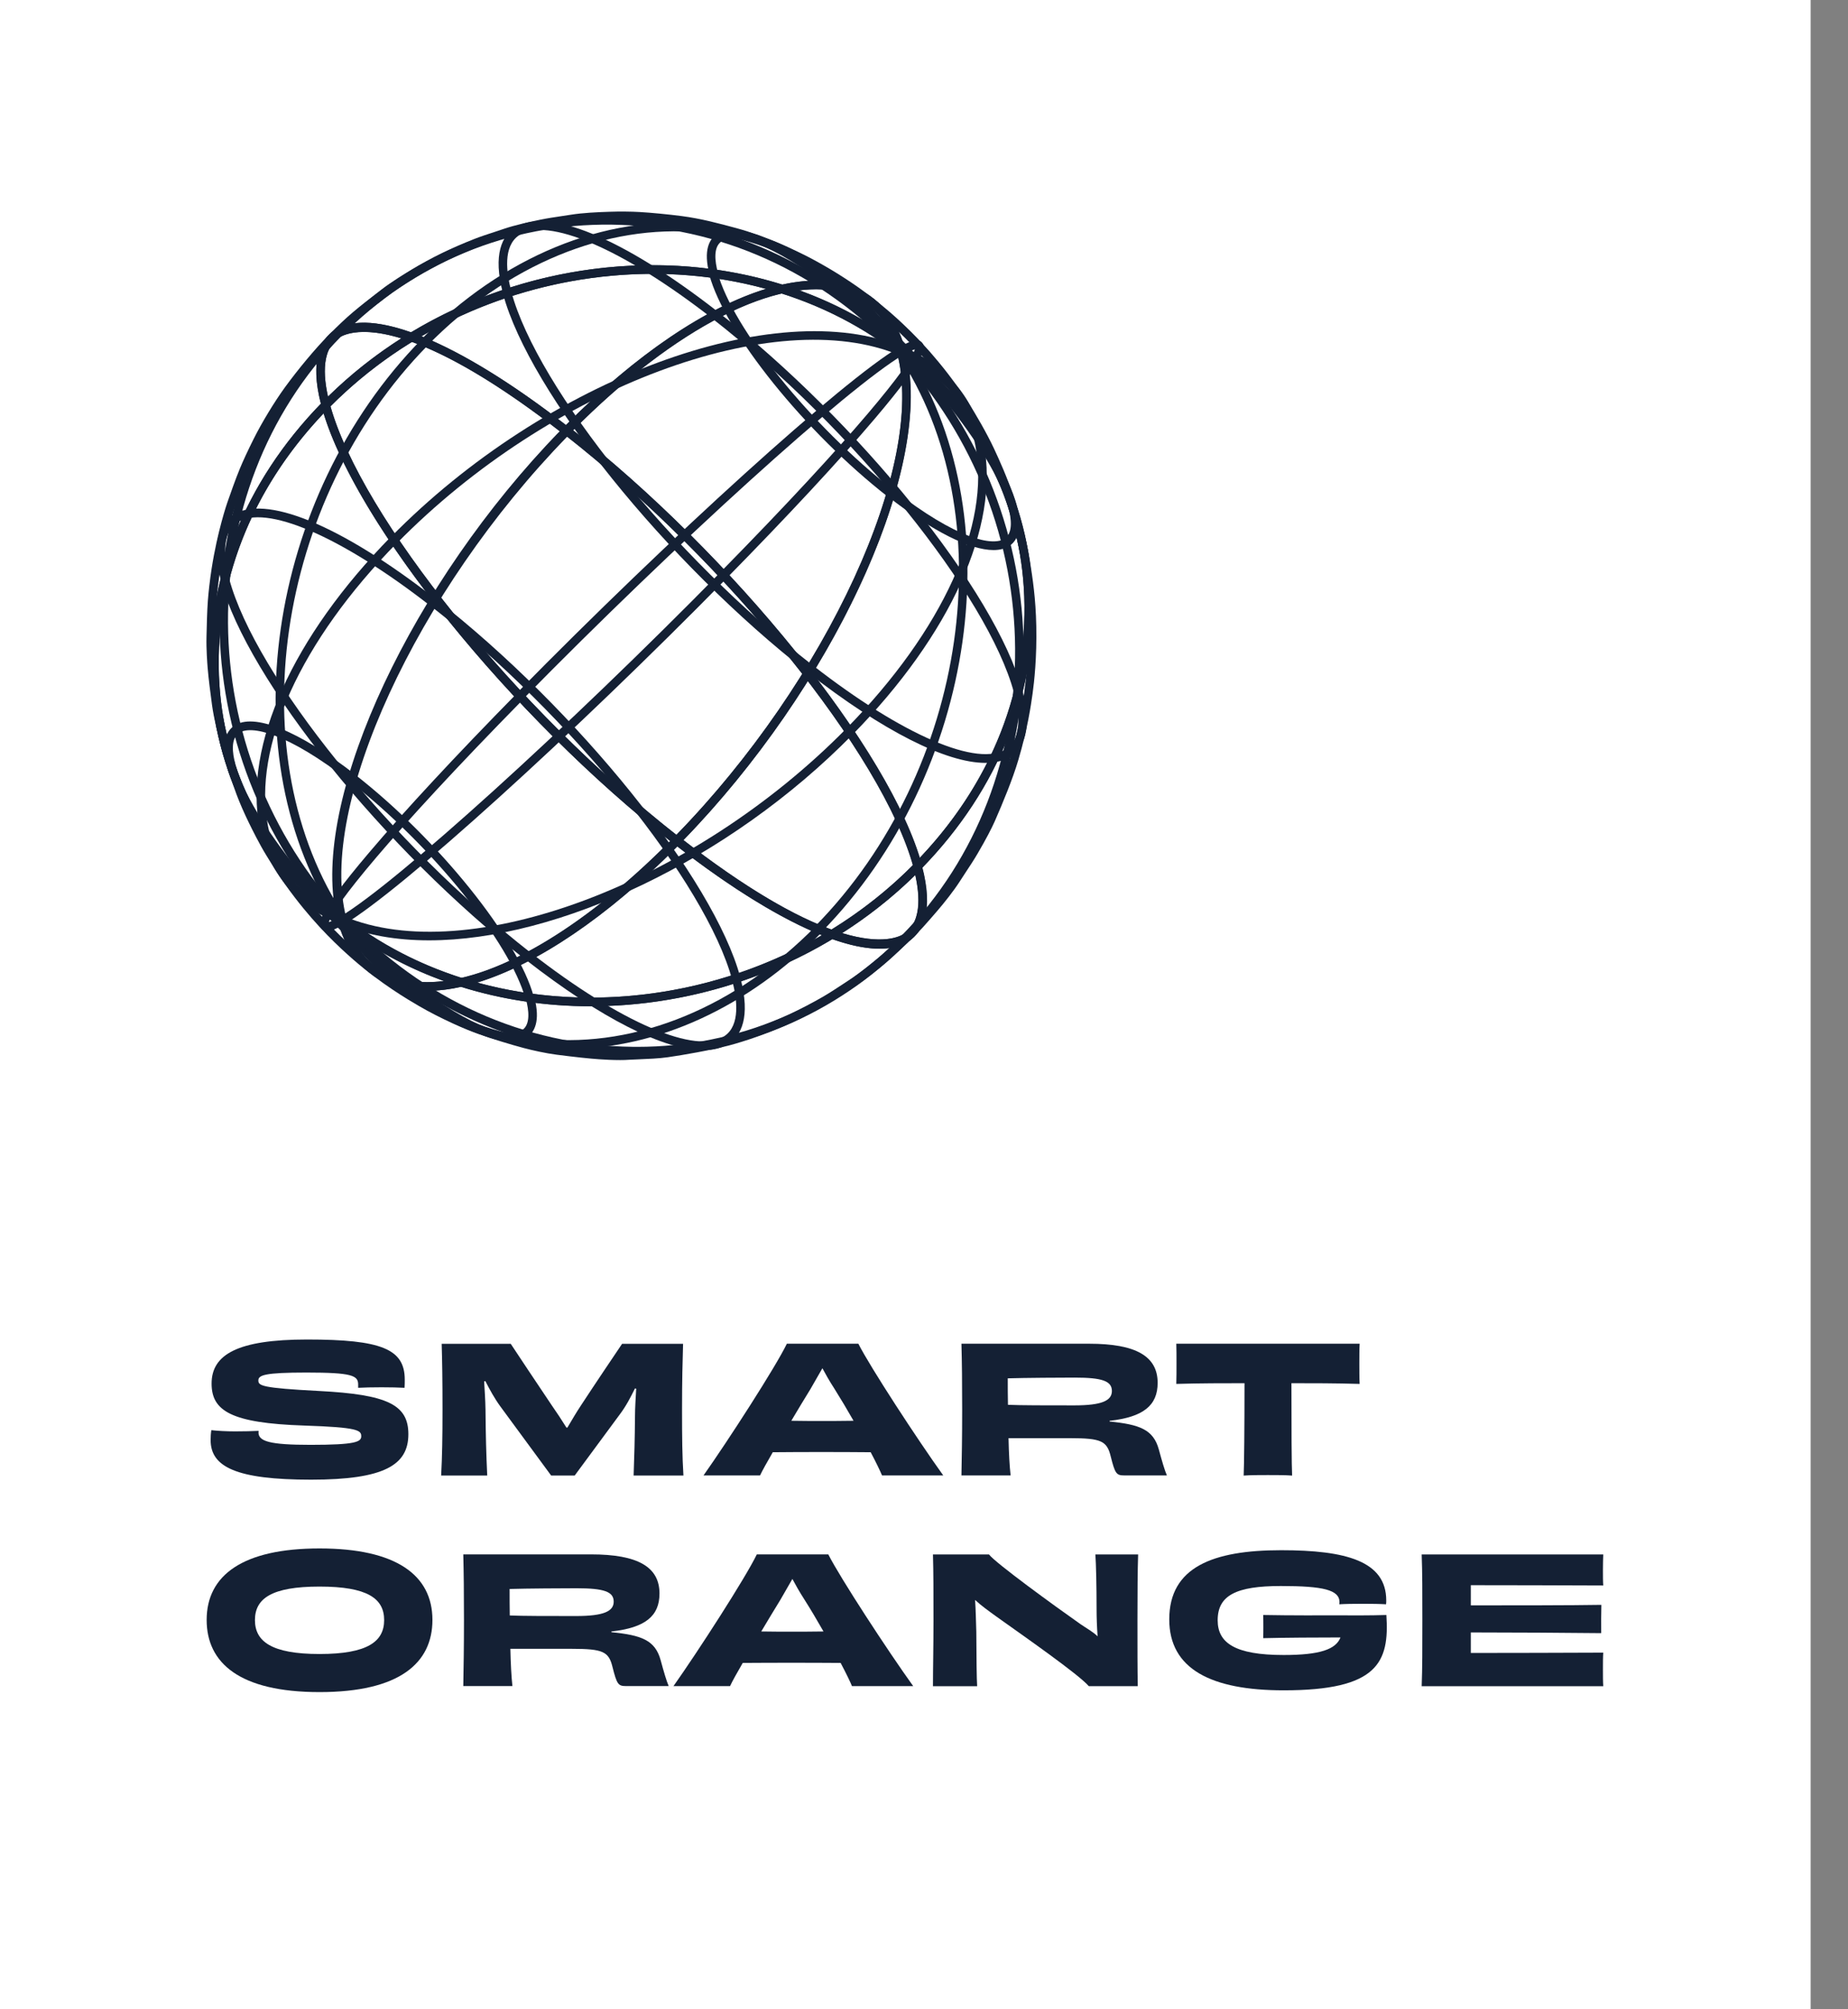 <svg width="46" height="50" viewBox="0 0 46 50" fill="none" xmlns="http://www.w3.org/2000/svg">
<rect x="0" y="0" width="46" height="50" fill="#808080" stroke="none"/>
<g id="label_logo_smart_orange_orange 1" clip-path="url(#clip0_642_3982)">
<g id="Group">
<path id="Vector" d="M45.07 0H0V50H45.07V0Z" fill="white"/>
<g id="Group_2">
<g id="Group_3">
<path id="Vector_2" d="M6.434 35.644C6.434 35.867 6.711 35.954 7.73 35.954C8.85 35.954 8.992 35.88 8.992 35.741C8.992 35.592 8.915 35.518 7.568 35.474C5.75 35.414 5.267 35.107 5.267 34.43C5.267 33.709 5.909 33.333 7.645 33.333C9.493 33.333 10.075 33.569 10.075 34.33C10.075 34.395 10.075 34.46 10.07 34.535C9.942 34.527 9.715 34.522 9.497 34.522C9.27 34.522 9.043 34.527 8.915 34.535V34.452C8.915 34.229 8.761 34.155 7.628 34.155C6.584 34.155 6.431 34.22 6.431 34.352C6.431 34.483 6.512 34.54 7.945 34.614C9.644 34.702 10.165 34.955 10.165 35.689C10.165 36.453 9.571 36.821 7.744 36.821C5.879 36.821 5.243 36.502 5.243 35.837C5.243 35.759 5.247 35.675 5.26 35.589C5.41 35.606 5.636 35.619 5.85 35.619C6.069 35.619 6.274 35.614 6.436 35.606V35.644H6.434Z" fill="#142034"/>
<path id="Vector_3" d="M15.772 36.716C15.789 36.248 15.802 35.794 15.806 35.252C15.806 35.029 15.824 34.789 15.836 34.558L15.806 34.549C15.699 34.768 15.58 34.995 15.434 35.188L14.305 36.718H13.719L12.453 34.996C12.312 34.803 12.188 34.577 12.081 34.367L12.051 34.375C12.064 34.603 12.081 34.829 12.085 35.079C12.09 35.691 12.103 36.202 12.128 36.718H10.981C11.006 36.246 11.015 35.769 11.015 35.074C11.015 34.358 11.007 33.868 10.994 33.44H12.713C12.948 33.793 13.299 34.326 13.739 34.978C13.855 35.143 13.979 35.331 14.099 35.524H14.124C14.24 35.327 14.351 35.139 14.458 34.978C14.868 34.353 15.253 33.785 15.485 33.44H17.003C16.99 33.868 16.977 34.357 16.977 35.074C16.977 35.769 16.982 36.246 17.012 36.718H15.772V36.716Z" fill="#142034"/>
<path id="Vector_4" d="M21.955 36.715C21.916 36.619 21.814 36.404 21.673 36.138C21.229 36.133 20.779 36.133 20.437 36.133C20.125 36.133 19.668 36.133 19.236 36.138C19.091 36.387 18.975 36.597 18.919 36.715H17.512C18.123 35.85 19.309 34.014 19.586 33.438H21.366C21.657 34.014 22.841 35.828 23.479 36.715H21.955ZM20.172 34.569C20.027 34.804 19.86 35.08 19.697 35.355C19.967 35.36 20.236 35.36 20.442 35.36C20.664 35.36 20.955 35.36 21.246 35.355C21.087 35.075 20.92 34.796 20.771 34.559C20.638 34.354 20.544 34.184 20.471 34.048L20.172 34.569Z" fill="#142034"/>
<path id="Vector_5" d="M27.617 35.373C28.366 35.448 28.708 35.571 28.845 36.068C28.922 36.352 28.99 36.588 29.046 36.715H27.982C27.79 36.715 27.755 36.671 27.648 36.243C27.554 35.858 27.413 35.788 26.635 35.788H25.104C25.112 36.159 25.129 36.479 25.156 36.715H23.932C23.941 36.238 23.95 35.78 23.95 35.076C23.95 34.382 23.945 33.909 23.932 33.438H27.114C28.274 33.438 28.816 33.748 28.816 34.412C28.816 34.976 28.456 35.264 27.619 35.356V35.373H27.617ZM26.74 34.972C27.429 34.972 27.677 34.854 27.677 34.614C27.677 34.365 27.433 34.281 26.753 34.281C26.427 34.281 25.517 34.286 25.085 34.299C25.085 34.522 25.085 34.745 25.09 34.958C25.398 34.972 26.052 34.972 26.74 34.972Z" fill="#142034"/>
<path id="Vector_6" d="M33.844 33.438C33.836 33.565 33.836 33.756 33.836 33.927C33.836 34.092 33.836 34.298 33.844 34.438C33.25 34.42 32.659 34.42 32.146 34.42C32.146 35.517 32.15 36.465 32.163 36.719C32.005 36.706 31.739 36.706 31.56 36.706C31.38 36.706 31.128 36.706 30.957 36.719C30.969 36.466 30.978 35.522 30.978 34.42C30.465 34.42 29.875 34.42 29.28 34.438C29.285 34.298 29.285 34.097 29.285 33.927C29.285 33.756 29.285 33.568 29.28 33.438H33.844Z" fill="#142034"/>
<path id="Vector_7" d="M7.954 42.107C5.961 42.107 5.144 41.381 5.144 40.311C5.144 39.196 6.047 38.532 7.954 38.532C9.861 38.532 10.764 39.196 10.764 40.311C10.764 41.382 9.947 42.107 7.954 42.107ZM9.562 40.315C9.562 39.778 9.147 39.481 7.954 39.481C6.761 39.481 6.346 39.778 6.346 40.315C6.346 40.844 6.756 41.159 7.954 41.159C9.156 41.159 9.562 40.844 9.562 40.315Z" fill="#142034"/>
<path id="Vector_8" d="M15.217 40.616C15.965 40.69 16.307 40.813 16.444 41.31C16.521 41.594 16.59 41.831 16.645 41.957H15.581C15.389 41.957 15.355 41.913 15.247 41.485C15.154 41.1 15.012 41.03 14.234 41.03H12.704C12.712 41.401 12.729 41.721 12.755 41.957H11.532C11.54 41.481 11.549 41.022 11.549 40.318C11.549 39.624 11.544 39.151 11.532 38.68H14.714C15.873 38.68 16.416 38.99 16.416 39.654C16.416 40.218 16.056 40.506 15.219 40.598V40.616H15.217ZM14.34 40.214C15.028 40.214 15.276 40.096 15.276 39.856C15.276 39.607 15.033 39.523 14.352 39.523C14.027 39.523 13.116 39.528 12.685 39.541C12.685 39.764 12.685 39.987 12.689 40.2C12.997 40.214 13.652 40.214 14.34 40.214Z" fill="#142034"/>
<path id="Vector_9" d="M21.207 41.958C21.169 41.862 21.066 41.647 20.925 41.381C20.481 41.377 20.031 41.377 19.689 41.377C19.378 41.377 18.92 41.377 18.488 41.381C18.343 41.63 18.227 41.84 18.172 41.958H16.764C17.376 41.093 18.561 39.257 18.838 38.681H20.618C20.909 39.257 22.093 41.071 22.731 41.958H21.207ZM19.424 39.812C19.279 40.047 19.113 40.323 18.949 40.598C19.219 40.603 19.488 40.603 19.694 40.603C19.917 40.603 20.207 40.603 20.498 40.598C20.339 40.318 20.173 40.039 20.023 39.803C19.89 39.597 19.797 39.427 19.724 39.291L19.424 39.812Z" fill="#142034"/>
<path id="Vector_10" d="M28.33 38.681C28.317 39.083 28.313 39.62 28.313 40.316C28.313 41.037 28.313 41.521 28.321 41.959H27.102C26.85 41.666 25.52 40.739 24.785 40.215C24.605 40.084 24.421 39.953 24.272 39.814C24.289 40.076 24.293 40.338 24.302 40.605C24.306 41.282 24.31 41.758 24.323 41.96H23.223C23.223 41.518 23.236 41.02 23.236 40.321C23.236 39.627 23.236 39.128 23.223 38.682H24.618C24.776 38.892 26.243 39.958 26.898 40.418C27.052 40.523 27.206 40.606 27.321 40.719C27.304 40.479 27.296 40.247 27.296 40.068C27.296 39.461 27.283 38.915 27.266 38.682H28.33V38.681Z" fill="#142034"/>
<path id="Vector_11" d="M31.953 42.063C30.153 42.063 29.105 41.535 29.105 40.298C29.105 38.995 30.195 38.576 31.889 38.576C33.505 38.576 34.506 38.847 34.506 39.826C34.506 39.856 34.506 39.891 34.501 39.922C34.373 39.913 34.146 39.909 33.928 39.909C33.693 39.909 33.47 39.913 33.337 39.922C33.337 39.904 33.342 39.887 33.342 39.869C33.342 39.563 32.935 39.467 31.884 39.467C30.771 39.467 30.31 39.699 30.31 40.319C30.31 40.883 30.741 41.184 31.952 41.184C32.854 41.184 33.252 41.044 33.367 40.747C32.773 40.747 31.973 40.752 31.443 40.765C31.447 40.699 31.447 40.559 31.447 40.494C31.447 40.376 31.447 40.271 31.443 40.188C32.136 40.201 32.845 40.197 33.363 40.197C33.679 40.197 34.086 40.202 34.509 40.188C34.588 41.368 34.297 42.063 31.953 42.063Z" fill="#142034"/>
<path id="Vector_12" d="M39.908 38.681C39.904 38.776 39.9 38.929 39.9 39.066C39.9 39.206 39.9 39.363 39.908 39.454C39.018 39.45 37.41 39.446 36.611 39.446V39.949C37.535 39.949 39.146 39.949 39.861 39.936C39.857 40.106 39.853 40.456 39.857 40.64C39.155 40.631 37.526 40.622 36.611 40.622V41.133C37.41 41.133 39.074 41.129 39.908 41.125C39.9 41.23 39.9 41.396 39.9 41.549C39.9 41.689 39.9 41.85 39.908 41.96H35.388C35.405 41.514 35.405 41.02 35.405 40.321C35.405 39.627 35.405 39.124 35.388 38.682H39.908V38.681Z" fill="#142034"/>
</g>
<g id="Group_4">
<g id="Group_5">
<g id="Group_6">
<g id="Group_7">
<g id="Group_8">
<path id="Vector_13" d="M10.622 24.657C10.374 24.657 10.141 24.628 9.923 24.569C9.176 24.366 8.657 23.813 8.418 22.966C6.524 21.478 5.4 19.376 5.249 17.043C5.084 14.496 6.072 11.995 8.031 10.002L8.161 9.87L8.209 10.05C8.962 12.842 12.865 17.679 16.909 20.831L17.006 20.907L16.919 20.995C14.638 23.318 12.308 24.657 10.622 24.657ZM8.055 10.286C6.225 12.213 5.305 14.601 5.462 17.029C5.609 19.31 6.715 21.365 8.576 22.815L8.605 22.838L8.614 22.873C8.829 23.671 9.288 24.171 9.977 24.357C10.181 24.413 10.4 24.439 10.633 24.439C12.234 24.439 14.468 23.156 16.681 20.927C12.725 17.817 8.923 13.118 8.055 10.286Z" fill="#142034"/>
</g>
<g id="Group_9">
<path id="Vector_14" d="M10.093 24.596C8.028 22.986 6.032 20.506 5.644 19.068L5.85 19.01C6.228 20.41 8.189 22.838 10.222 24.423L10.093 24.596Z" fill="#142034"/>
</g>
<g id="Group_10">
<path id="Vector_15" d="M13.083 23.884C9.562 21.138 6.16 16.914 5.501 14.466L5.706 14.408C6.355 16.817 9.723 20.99 13.213 23.711L13.083 23.884Z" fill="#142034"/>
</g>
<g id="Group_11">
<path id="Vector_16" d="M8.468 23.004C7.372 22.542 6.678 21.71 6.461 20.596C6.063 18.552 7.284 15.847 9.728 13.359L9.878 13.513C7.485 15.949 6.286 18.581 6.67 20.553C6.872 21.592 7.523 22.369 8.55 22.801L8.468 23.004Z" fill="#142034"/>
</g>
<g id="Group_12">
<path id="Vector_17" d="M8.141 23.17C8.083 23.17 8.036 23.151 8.001 23.105C7.928 23.007 7.805 22.845 9.184 21.22C10.066 20.179 11.343 18.805 12.873 17.248L13.024 17.402C9.616 20.871 8.294 22.573 8.186 22.946C8.231 22.933 8.316 22.898 8.467 22.808L8.574 22.996C8.416 23.089 8.259 23.17 8.141 23.17Z" fill="#142034"/>
</g>
</g>
<g id="Group_13">
<g id="Group_14">
<path id="Vector_18" d="M14.699 25.041C13.599 25.041 12.509 24.881 11.476 24.558C10.906 24.684 10.385 24.692 9.932 24.569C9.175 24.364 8.652 23.797 8.419 22.931L8.335 22.62L8.586 22.816C9.461 23.498 10.447 24.004 11.493 24.336C13.011 23.982 14.905 22.749 16.779 20.842L16.845 20.774L16.919 20.832C18.618 22.157 19.837 22.819 20.697 23.131C21.442 22.672 22.14 22.122 22.767 21.483L22.897 21.351L22.946 21.531C23.259 22.692 22.953 23.193 22.641 23.408C22.231 23.691 21.569 23.669 20.719 23.369C18.883 24.474 16.773 25.041 14.699 25.041ZM11.88 24.452C14.672 25.218 17.838 24.797 20.459 23.272C19.461 22.873 18.232 22.125 16.862 21.064C15.123 22.818 13.36 24 11.88 24.452ZM8.729 23.194C8.972 23.807 9.394 24.199 9.986 24.359C10.306 24.446 10.663 24.463 11.052 24.415C10.227 24.117 9.445 23.711 8.729 23.194ZM20.961 23.219C21.964 23.525 22.401 23.311 22.52 23.228C22.933 22.944 22.905 22.311 22.784 21.77C22.223 22.322 21.611 22.805 20.961 23.219Z" fill="#142034"/>
</g>
<g id="Group_15">
<path id="Vector_19" d="M12.721 25.919C12.137 25.919 11.206 25.454 10.107 24.597L10.236 24.424C11.8 25.644 12.704 25.837 13.002 25.631C13.208 25.489 13.164 25.135 13.091 24.863L13.297 24.805C13.463 25.422 13.293 25.693 13.122 25.812C13.017 25.884 12.882 25.919 12.721 25.919Z" fill="#142034"/>
</g>
<g id="Group_16">
<path id="Vector_20" d="M17.507 26.133C16.532 26.133 14.959 25.342 13.088 23.884L13.217 23.711C15.447 25.449 17.34 26.261 18.038 25.779C18.428 25.51 18.352 24.87 18.221 24.38L18.426 24.322C18.698 25.333 18.43 25.77 18.157 25.959C17.988 26.076 17.769 26.133 17.507 26.133Z" fill="#142034"/>
</g>
<g id="Group_17">
<path id="Vector_21" d="M14.15 26.101C13.93 26.101 13.71 26.091 13.492 26.07C11.443 25.875 9.647 24.772 8.434 22.965L8.609 22.842C9.787 24.595 11.528 25.664 13.513 25.853C15.858 26.076 18.335 25.052 20.308 23.044L20.458 23.197C18.622 25.066 16.356 26.101 14.15 26.101Z" fill="#142034"/>
</g>
<g id="Group_18">
<path id="Vector_22" d="M15.858 26.267C15.818 26.267 15.778 26.267 15.739 26.266C12.993 26.233 10.404 25.065 8.451 22.978L8.605 22.828C10.519 24.872 13.053 26.016 15.742 26.049C15.781 26.049 15.82 26.05 15.86 26.05C18.361 26.05 20.702 25.067 22.463 23.274L22.614 23.428C20.81 25.262 18.416 26.267 15.858 26.267Z" fill="#142034"/>
</g>
</g>
<g id="Group_19">
<g id="Group_20">
<path id="Vector_23" d="M14.705 25.039C12.447 25.039 10.232 24.368 8.461 22.988L8.433 22.966L8.424 22.931C7.656 20.085 10.173 14.572 14.035 10.642L14.101 10.575L14.175 10.633C18.251 13.811 22.187 18.699 22.951 21.53L22.967 21.591L22.923 21.636C20.721 23.876 17.677 25.039 14.705 25.039ZM8.619 22.838C12.624 25.935 18.931 25.346 22.728 21.527C21.94 18.743 18.107 13.995 14.12 10.864C10.36 14.724 7.905 20.066 8.619 22.838Z" fill="#142034"/>
</g>
<g id="Group_21">
<path id="Vector_24" d="M13.081 24.861C12.703 23.462 10.742 21.034 8.709 19.448L8.838 19.275C10.903 20.885 12.898 23.365 13.286 24.803L13.081 24.861Z" fill="#142034"/>
</g>
<g id="Group_22">
<path id="Vector_25" d="M18.224 24.379C17.575 21.971 14.207 17.797 10.717 15.076L10.845 14.903C14.367 17.649 17.768 21.873 18.428 24.321L18.224 24.379Z" fill="#142034"/>
</g>
<g id="Group_23">
<path id="Vector_26" d="M10.679 23.4C9.867 23.4 9.122 23.272 8.483 23.003L8.564 22.802C11.652 24.101 17.262 22.003 21.071 18.125L21.222 18.279C18.139 21.417 13.88 23.4 10.679 23.4Z" fill="#142034"/>
</g>
<g id="Group_24">
<path id="Vector_27" d="M8.58 22.994L8.473 22.807C9.861 21.98 14.107 18.134 17.939 14.234L18.09 14.388C14.247 18.3 9.982 22.161 8.58 22.994Z" fill="#142034"/>
</g>
</g>
<g id="Group_25">
<g id="Group_26">
<path id="Vector_28" d="M8.698 23.185L8.446 22.989C6.536 21.5 5.4 19.388 5.249 17.044C5.086 14.515 6.057 12.033 7.986 10.046C7.701 8.928 8.001 8.442 8.307 8.23C9.227 7.595 11.415 8.493 14.158 10.633L14.256 10.709L14.169 10.797C10.357 14.678 7.865 20.096 8.613 22.874L8.698 23.185ZM9.059 8.26C8.692 8.26 8.501 8.36 8.427 8.411C7.967 8.728 8.054 9.477 8.208 10.05L8.224 10.111L8.18 10.156C6.267 12.105 5.3 14.546 5.461 17.029C5.601 19.212 6.621 21.188 8.34 22.626C7.821 19.728 10.254 14.518 13.932 10.731C11.268 8.67 9.803 8.26 9.059 8.26Z" fill="#142034"/>
</g>
<g id="Group_27">
<path id="Vector_29" d="M8.713 19.449C7.148 18.23 6.245 18.036 5.947 18.241C5.74 18.384 5.784 18.738 5.857 19.01L5.652 19.068C5.485 18.451 5.656 18.18 5.827 18.061C6.312 17.727 7.439 18.181 8.842 19.276L8.713 19.449Z" fill="#142034"/>
</g>
<g id="Group_28">
<path id="Vector_30" d="M10.714 15.078C8.484 13.34 6.593 12.527 5.894 13.01C5.503 13.279 5.579 13.919 5.711 14.409L5.505 14.467C5.233 13.456 5.5 13.018 5.775 12.83C6.574 12.278 8.47 13.053 10.844 14.905L10.714 15.078Z" fill="#142034"/>
</g>
<g id="Group_29">
<path id="Vector_31" d="M8.429 22.965C5.697 18.898 6.625 12.383 10.496 8.442L10.646 8.596C6.844 12.466 5.928 18.857 8.604 22.841L8.429 22.965Z" fill="#142034"/>
</g>
<g id="Group_30">
<path id="Vector_32" d="M8.436 22.979C4.508 18.785 4.467 12.161 8.344 8.213L8.495 8.367C4.699 12.23 4.741 18.718 8.59 22.828L8.436 22.979Z" fill="#142034"/>
</g>
</g>
<g id="Group_31">
<g id="Group_32">
<path id="Vector_33" d="M16.854 21.064L16.78 21.006C12.704 17.828 8.768 12.94 8.004 10.109L7.988 10.048L8.032 10.003C11.905 6.061 18.392 5.454 22.493 8.651L22.521 8.673L22.53 8.708C23.298 11.554 20.781 17.067 16.92 20.996L16.854 21.064ZM8.226 10.113C9.014 12.897 12.847 17.645 16.835 20.776C20.594 16.916 23.049 11.574 22.334 8.802C18.329 5.705 12.023 6.294 8.226 10.113Z" fill="#142034"/>
</g>
<g id="Group_33">
<path id="Vector_34" d="M20.105 16.735C16.583 13.989 13.182 9.765 12.522 7.317L12.727 7.259C13.377 9.667 16.744 13.841 20.234 16.56L20.105 16.735Z" fill="#142034"/>
</g>
<g id="Group_34">
<path id="Vector_35" d="M22.103 12.364C20.038 10.754 18.042 8.273 17.655 6.835L17.86 6.777C18.238 8.177 20.199 10.605 22.232 12.19L22.103 12.364Z" fill="#142034"/>
</g>
<g id="Group_35">
<path id="Vector_36" d="M9.883 13.515L9.732 13.361C13.597 9.427 19.311 7.309 22.47 8.638L22.389 8.84C19.302 7.54 13.691 9.637 9.883 13.515Z" fill="#142034"/>
</g>
<g id="Group_36">
<path id="Vector_37" d="M13.013 17.404L12.862 17.25C16.704 13.339 20.969 9.478 22.371 8.645L22.478 8.832C21.089 9.659 16.844 13.503 13.013 17.404Z" fill="#142034"/>
</g>
</g>
<g id="Group_37">
<g id="Group_38">
<path id="Vector_38" d="M21.889 23.608C20.766 23.608 18.948 22.693 16.784 21.006L16.686 20.931L16.773 20.842C20.585 16.962 23.077 11.544 22.328 8.766L22.244 8.455L22.496 8.651C24.406 10.141 25.542 12.253 25.693 14.597C25.856 17.125 24.885 19.607 22.956 21.593C23.241 22.711 22.941 23.197 22.635 23.409C22.441 23.543 22.19 23.608 21.889 23.608ZM17.011 20.908C20.991 23.984 22.294 23.381 22.517 23.228C22.977 22.91 22.89 22.161 22.736 21.588L22.719 21.527L22.764 21.482C24.677 19.534 25.643 17.094 25.482 14.61C25.342 12.428 24.322 10.451 22.603 9.013C23.121 11.912 20.689 17.121 17.011 20.908Z" fill="#142034"/>
</g>
<g id="Group_39">
<path id="Vector_39" d="M24.528 18.984C23.553 18.984 21.98 18.193 20.109 16.735L20.238 16.561C22.468 18.299 24.36 19.112 25.058 18.629C25.449 18.36 25.373 17.72 25.241 17.23L25.447 17.172C25.719 18.183 25.451 18.621 25.178 18.81C25.009 18.926 24.79 18.984 24.528 18.984Z" fill="#142034"/>
</g>
<g id="Group_40">
<path id="Vector_40" d="M24.731 13.688C24.147 13.688 23.216 13.224 22.117 12.367L22.246 12.193C23.81 13.413 24.714 13.606 25.012 13.401C25.218 13.258 25.174 12.904 25.101 12.633L25.307 12.575C25.474 13.192 25.303 13.463 25.132 13.581C25.026 13.652 24.892 13.688 24.731 13.688Z" fill="#142034"/>
</g>
<g id="Group_41">
<path id="Vector_41" d="M20.446 23.197L20.296 23.043C24.098 19.173 25.014 12.783 22.337 8.799L22.513 8.676C25.244 12.742 24.318 19.256 20.446 23.197Z" fill="#142034"/>
</g>
<g id="Group_42">
<path id="Vector_42" d="M22.6 23.427L22.45 23.274C26.245 19.41 26.202 12.923 22.353 8.813L22.507 8.663C26.436 12.857 26.477 19.481 22.6 23.427Z" fill="#142034"/>
</g>
</g>
<g id="Group_43">
<g id="Group_44">
<path id="Vector_43" d="M22.787 21.768L22.738 21.589C21.985 18.796 18.082 13.96 14.039 10.807L13.941 10.732L14.028 10.643C16.645 7.98 19.325 6.61 21.023 7.07C21.77 7.273 22.29 7.827 22.528 8.673C24.422 10.162 25.547 12.263 25.697 14.596C25.861 17.143 24.874 19.644 22.916 21.637L22.787 21.768ZM14.265 10.71C18.221 13.822 22.024 18.52 22.892 21.352C24.722 19.426 25.641 17.039 25.485 14.611C25.337 12.33 24.232 10.275 22.37 8.824L22.341 8.802L22.332 8.767C22.117 7.968 21.658 7.468 20.969 7.282C19.361 6.845 16.8 8.157 14.265 10.71Z" fill="#142034"/>
</g>
<g id="Group_45">
<path id="Vector_44" d="M25.238 17.23C24.589 14.821 21.221 10.648 17.731 7.927L17.86 7.754C21.382 10.499 24.783 14.723 25.443 17.172L25.238 17.23Z" fill="#142034"/>
</g>
<g id="Group_46">
<path id="Vector_45" d="M25.102 12.629C24.724 11.229 22.763 8.801 20.73 7.216L20.859 7.043C22.924 8.653 24.92 11.132 25.308 12.571L25.102 12.629Z" fill="#142034"/>
</g>
<g id="Group_47">
<path id="Vector_46" d="M21.223 18.279L21.072 18.125C23.464 15.69 24.663 13.059 24.279 11.087C24.077 10.048 23.427 9.27 22.4 8.838L22.481 8.637C23.577 9.098 24.271 9.93 24.488 11.044C24.887 13.087 23.665 15.792 21.223 18.279Z" fill="#142034"/>
</g>
<g id="Group_48">
<path id="Vector_47" d="M18.086 14.39L17.935 14.236C21.343 10.768 22.664 9.067 22.772 8.694C22.727 8.707 22.642 8.742 22.492 8.831L22.385 8.643C22.62 8.503 22.852 8.393 22.958 8.534C23.031 8.632 23.154 8.794 21.774 10.42C20.892 11.46 19.616 12.833 18.086 14.39Z" fill="#142034"/>
</g>
</g>
<g id="Group_49">
<g id="Group_50">
<path id="Vector_48" d="M14.105 10.864L14.031 10.806C12.333 9.481 11.114 8.819 10.254 8.508C9.508 8.966 8.81 9.516 8.182 10.155L8.052 10.287L8.004 10.107C7.691 8.946 7.996 8.445 8.308 8.23C8.718 7.948 9.38 7.969 10.23 8.269C13.036 6.58 16.489 6.149 19.471 7.081C20.043 6.955 20.564 6.947 21.015 7.07C21.773 7.275 22.296 7.842 22.53 8.707L22.614 9.019L22.362 8.823C21.488 8.141 20.502 7.635 19.456 7.303C17.937 7.657 16.043 8.89 14.17 10.796L14.105 10.864ZM10.49 8.367C11.488 8.766 12.716 9.514 14.086 10.575C15.824 8.821 17.587 7.639 19.067 7.188C16.277 6.421 13.11 6.843 10.49 8.367ZM9.06 8.26C8.693 8.26 8.502 8.359 8.428 8.41C8.015 8.695 8.043 9.327 8.165 9.868C8.726 9.316 9.339 8.834 9.989 8.419C9.598 8.3 9.294 8.26 9.06 8.26ZM19.897 7.224C20.721 7.522 21.503 7.928 22.22 8.445C21.976 7.832 21.555 7.44 20.962 7.28C20.642 7.193 20.284 7.176 19.897 7.224Z" fill="#142034"/>
</g>
<g id="Group_51">
<path id="Vector_49" d="M17.734 7.927C15.504 6.189 13.611 5.377 12.913 5.86C12.523 6.129 12.598 6.769 12.73 7.259L12.525 7.317C12.252 6.306 12.52 5.868 12.793 5.679C13.593 5.128 15.488 5.903 17.863 7.754L17.734 7.927Z" fill="#142034"/>
</g>
<g id="Group_52">
<path id="Vector_50" d="M20.724 7.215C19.159 5.996 18.255 5.802 17.957 6.009C17.751 6.151 17.795 6.505 17.868 6.777L17.663 6.835C17.496 6.218 17.666 5.947 17.837 5.828C18.321 5.495 19.448 5.948 20.852 7.043L20.724 7.215Z" fill="#142034"/>
</g>
<g id="Group_53">
<path id="Vector_51" d="M22.339 8.797C21.162 7.045 19.42 5.975 17.435 5.786C15.089 5.564 12.614 6.587 10.642 8.596L10.491 8.442C12.509 6.388 15.048 5.342 17.455 5.57C19.504 5.765 21.301 6.868 22.515 8.675L22.339 8.797Z" fill="#142034"/>
</g>
<g id="Group_54">
<path id="Vector_52" d="M22.359 8.811C20.445 6.767 17.911 5.624 15.222 5.59C12.672 5.561 10.29 6.545 8.502 8.365L8.351 8.212C10.152 6.378 12.546 5.372 15.105 5.372C15.144 5.372 15.184 5.372 15.224 5.373C17.969 5.406 20.558 6.574 22.512 8.661L22.359 8.811Z" fill="#142034"/>
</g>
</g>
</g>
<g id="Group_55">
<path id="Vector_53" d="M15.438 26.379C15.253 26.379 15.059 26.37 14.912 26.359C14.665 26.342 14.319 26.305 13.857 26.246C13.585 26.211 13.246 26.135 13.039 26.08C12.698 25.99 12.242 25.849 11.903 25.728C11.61 25.624 10.972 25.353 10.418 25.028C10.162 24.879 9.483 24.481 8.786 23.872C8.435 23.565 7.903 23.071 7.334 22.328C7.145 22.083 7 21.868 6.999 21.866C6.853 21.65 6.853 21.65 6.631 21.288C6.458 21.008 6.277 20.641 6.2 20.484C6.084 20.249 5.963 19.971 5.889 19.772C5.834 19.625 5.777 19.46 5.722 19.296C5.643 19.078 5.572 18.857 5.512 18.632C5.43 18.306 5.323 17.876 5.278 17.547C5.237 17.241 5.191 16.892 5.169 16.623C5.16 16.516 5.132 16.144 5.14 15.853L5.141 15.807C5.147 15.539 5.155 15.206 5.174 14.948C5.191 14.724 5.227 14.414 5.266 14.161C5.413 13.214 5.65 12.53 5.66 12.501C5.73 12.301 5.86 11.928 5.969 11.665C6.048 11.473 6.177 11.195 6.314 10.922C6.517 10.515 6.829 10.002 7.089 9.643C7.423 9.185 7.849 8.673 8.176 8.343C8.672 7.842 8.866 7.692 9.511 7.194C9.736 7.021 10.053 6.826 10.271 6.695C10.47 6.575 10.752 6.422 10.987 6.306C11.214 6.194 11.538 6.052 11.811 5.945C11.966 5.884 12.153 5.823 12.335 5.764C12.415 5.738 12.492 5.713 12.56 5.689C12.815 5.603 13.152 5.529 13.448 5.467C13.608 5.434 13.801 5.405 13.988 5.377C14.067 5.365 14.143 5.354 14.212 5.343C14.496 5.297 14.871 5.279 15.167 5.27C15.42 5.261 15.717 5.264 15.921 5.276C16.217 5.293 16.629 5.333 16.969 5.377C17.451 5.44 17.882 5.556 18.337 5.679C18.677 5.771 19.128 5.933 19.458 6.082C19.765 6.22 19.994 6.327 20.157 6.413C20.363 6.521 20.639 6.678 20.843 6.806C21.055 6.937 21.297 7.099 21.46 7.219C21.704 7.399 21.786 7.459 22.151 7.767C22.191 7.801 22.399 7.981 22.672 8.251C22.88 8.457 23.054 8.651 23.138 8.744C23.239 8.858 23.464 9.125 23.606 9.313C23.835 9.615 23.875 9.677 24.103 10.02C24.275 10.279 24.578 10.809 24.742 11.162C24.868 11.433 25.079 11.887 25.251 12.425C25.438 13.009 25.567 13.523 25.635 13.952C25.703 14.387 25.781 14.878 25.795 15.582C25.811 16.355 25.744 16.965 25.703 17.259C25.66 17.561 25.582 18.122 25.348 18.912C25.208 19.388 24.953 20 24.765 20.429C24.678 20.626 24.54 20.888 24.34 21.231C24.254 21.381 24.139 21.554 24.029 21.721C23.982 21.795 23.935 21.865 23.893 21.93C23.738 22.172 23.502 22.468 23.333 22.664L23.302 22.7C23.098 22.936 22.846 23.229 22.625 23.431C22.576 23.477 22.521 23.527 22.465 23.58C22.314 23.721 22.143 23.88 21.999 24C21.799 24.165 21.506 24.403 21.266 24.559L21.101 24.666C20.93 24.779 20.735 24.906 20.574 24.999C20.326 25.142 20.002 25.311 19.768 25.421C18.939 25.808 18.224 25.995 18.146 26.016C17.658 26.14 17.02 26.252 16.621 26.309C16.404 26.34 16.131 26.351 15.891 26.361C15.811 26.365 15.736 26.368 15.665 26.371C15.596 26.377 15.518 26.379 15.438 26.379ZM7.288 21.903C7.344 21.983 7.418 22.085 7.501 22.192C8.06 22.921 8.581 23.405 8.925 23.706C9.606 24.303 10.273 24.692 10.524 24.839C11.065 25.155 11.687 25.421 11.973 25.522C12.307 25.64 12.757 25.779 13.093 25.868C13.358 25.938 13.668 26.002 13.884 26.03C14.342 26.089 14.684 26.125 14.927 26.142C15.131 26.157 15.429 26.168 15.656 26.156C15.727 26.152 15.804 26.148 15.883 26.146C16.119 26.136 16.386 26.125 16.593 26.095C16.987 26.039 17.617 25.929 18.096 25.807C18.173 25.787 18.871 25.604 19.682 25.225C19.912 25.117 20.23 24.951 20.473 24.811C20.628 24.722 20.82 24.596 20.989 24.485L21.155 24.376C21.386 24.227 21.672 23.994 21.868 23.833C22.008 23.718 22.176 23.56 22.326 23.421C22.383 23.369 22.437 23.318 22.487 23.272C22.699 23.078 22.948 22.79 23.147 22.558L23.178 22.522C23.342 22.332 23.571 22.045 23.719 21.812C23.761 21.747 23.809 21.675 23.857 21.601C23.965 21.436 24.077 21.266 24.161 21.121C24.356 20.786 24.491 20.531 24.574 20.341C24.76 19.918 25.009 19.315 25.147 18.85C25.376 18.076 25.454 17.526 25.495 17.23C25.536 16.942 25.602 16.345 25.585 15.588C25.571 14.899 25.495 14.415 25.427 13.989C25.362 13.57 25.235 13.068 25.051 12.494C24.882 11.97 24.675 11.523 24.551 11.257C24.391 10.912 24.096 10.396 23.931 10.147C23.704 9.805 23.664 9.745 23.439 9.447C23.3 9.264 23.081 9.003 22.983 8.893C22.901 8.8 22.73 8.61 22.526 8.407C22.258 8.142 22.055 7.968 22.017 7.936C21.658 7.632 21.577 7.572 21.338 7.396C21.179 7.279 20.942 7.121 20.735 6.992C20.536 6.867 20.265 6.713 20.062 6.607C19.903 6.524 19.678 6.418 19.375 6.281C19.054 6.137 18.616 5.979 18.285 5.89C17.837 5.768 17.413 5.654 16.944 5.593C16.608 5.55 16.203 5.511 15.911 5.493C15.712 5.481 15.424 5.479 15.177 5.487C14.887 5.498 14.521 5.514 14.248 5.558C14.179 5.569 14.101 5.581 14.022 5.593C13.838 5.621 13.648 5.65 13.494 5.682C13.285 5.726 12.895 5.807 12.63 5.897C12.56 5.921 12.483 5.946 12.403 5.973C12.224 6.032 12.038 6.092 11.889 6.151C11.622 6.256 11.304 6.395 11.082 6.504C10.854 6.617 10.572 6.769 10.381 6.884C10.167 7.013 9.858 7.203 9.642 7.369C9.006 7.86 8.814 8.008 8.329 8.498C8.009 8.823 7.59 9.323 7.262 9.774C7.008 10.124 6.704 10.626 6.506 11.022C6.371 11.292 6.245 11.565 6.167 11.752C6.061 12.009 5.932 12.378 5.863 12.576C5.853 12.604 5.623 13.269 5.479 14.196C5.441 14.44 5.405 14.749 5.388 14.966C5.369 15.217 5.362 15.548 5.356 15.813L5.355 15.859C5.351 16.048 5.361 16.327 5.384 16.605C5.407 16.89 5.46 17.283 5.492 17.517C5.534 17.834 5.64 18.257 5.717 18.566C5.718 18.571 5.719 18.575 5.721 18.579C5.772 18.75 5.844 18.977 5.919 19.206C6.425 20.598 7.318 21.821 8.531 22.78C8.547 22.793 8.562 22.805 8.578 22.818L8.45 22.991C8.023 22.658 7.636 22.295 7.288 21.903Z" fill="#142034"/>
</g>
</g>
</g>
</g>
</g>
</g>
<defs>
<clipPath id="clip0_642_3982">
<rect width="45.07" height="50" fill="white"/>
</clipPath>
</defs>
</svg>
